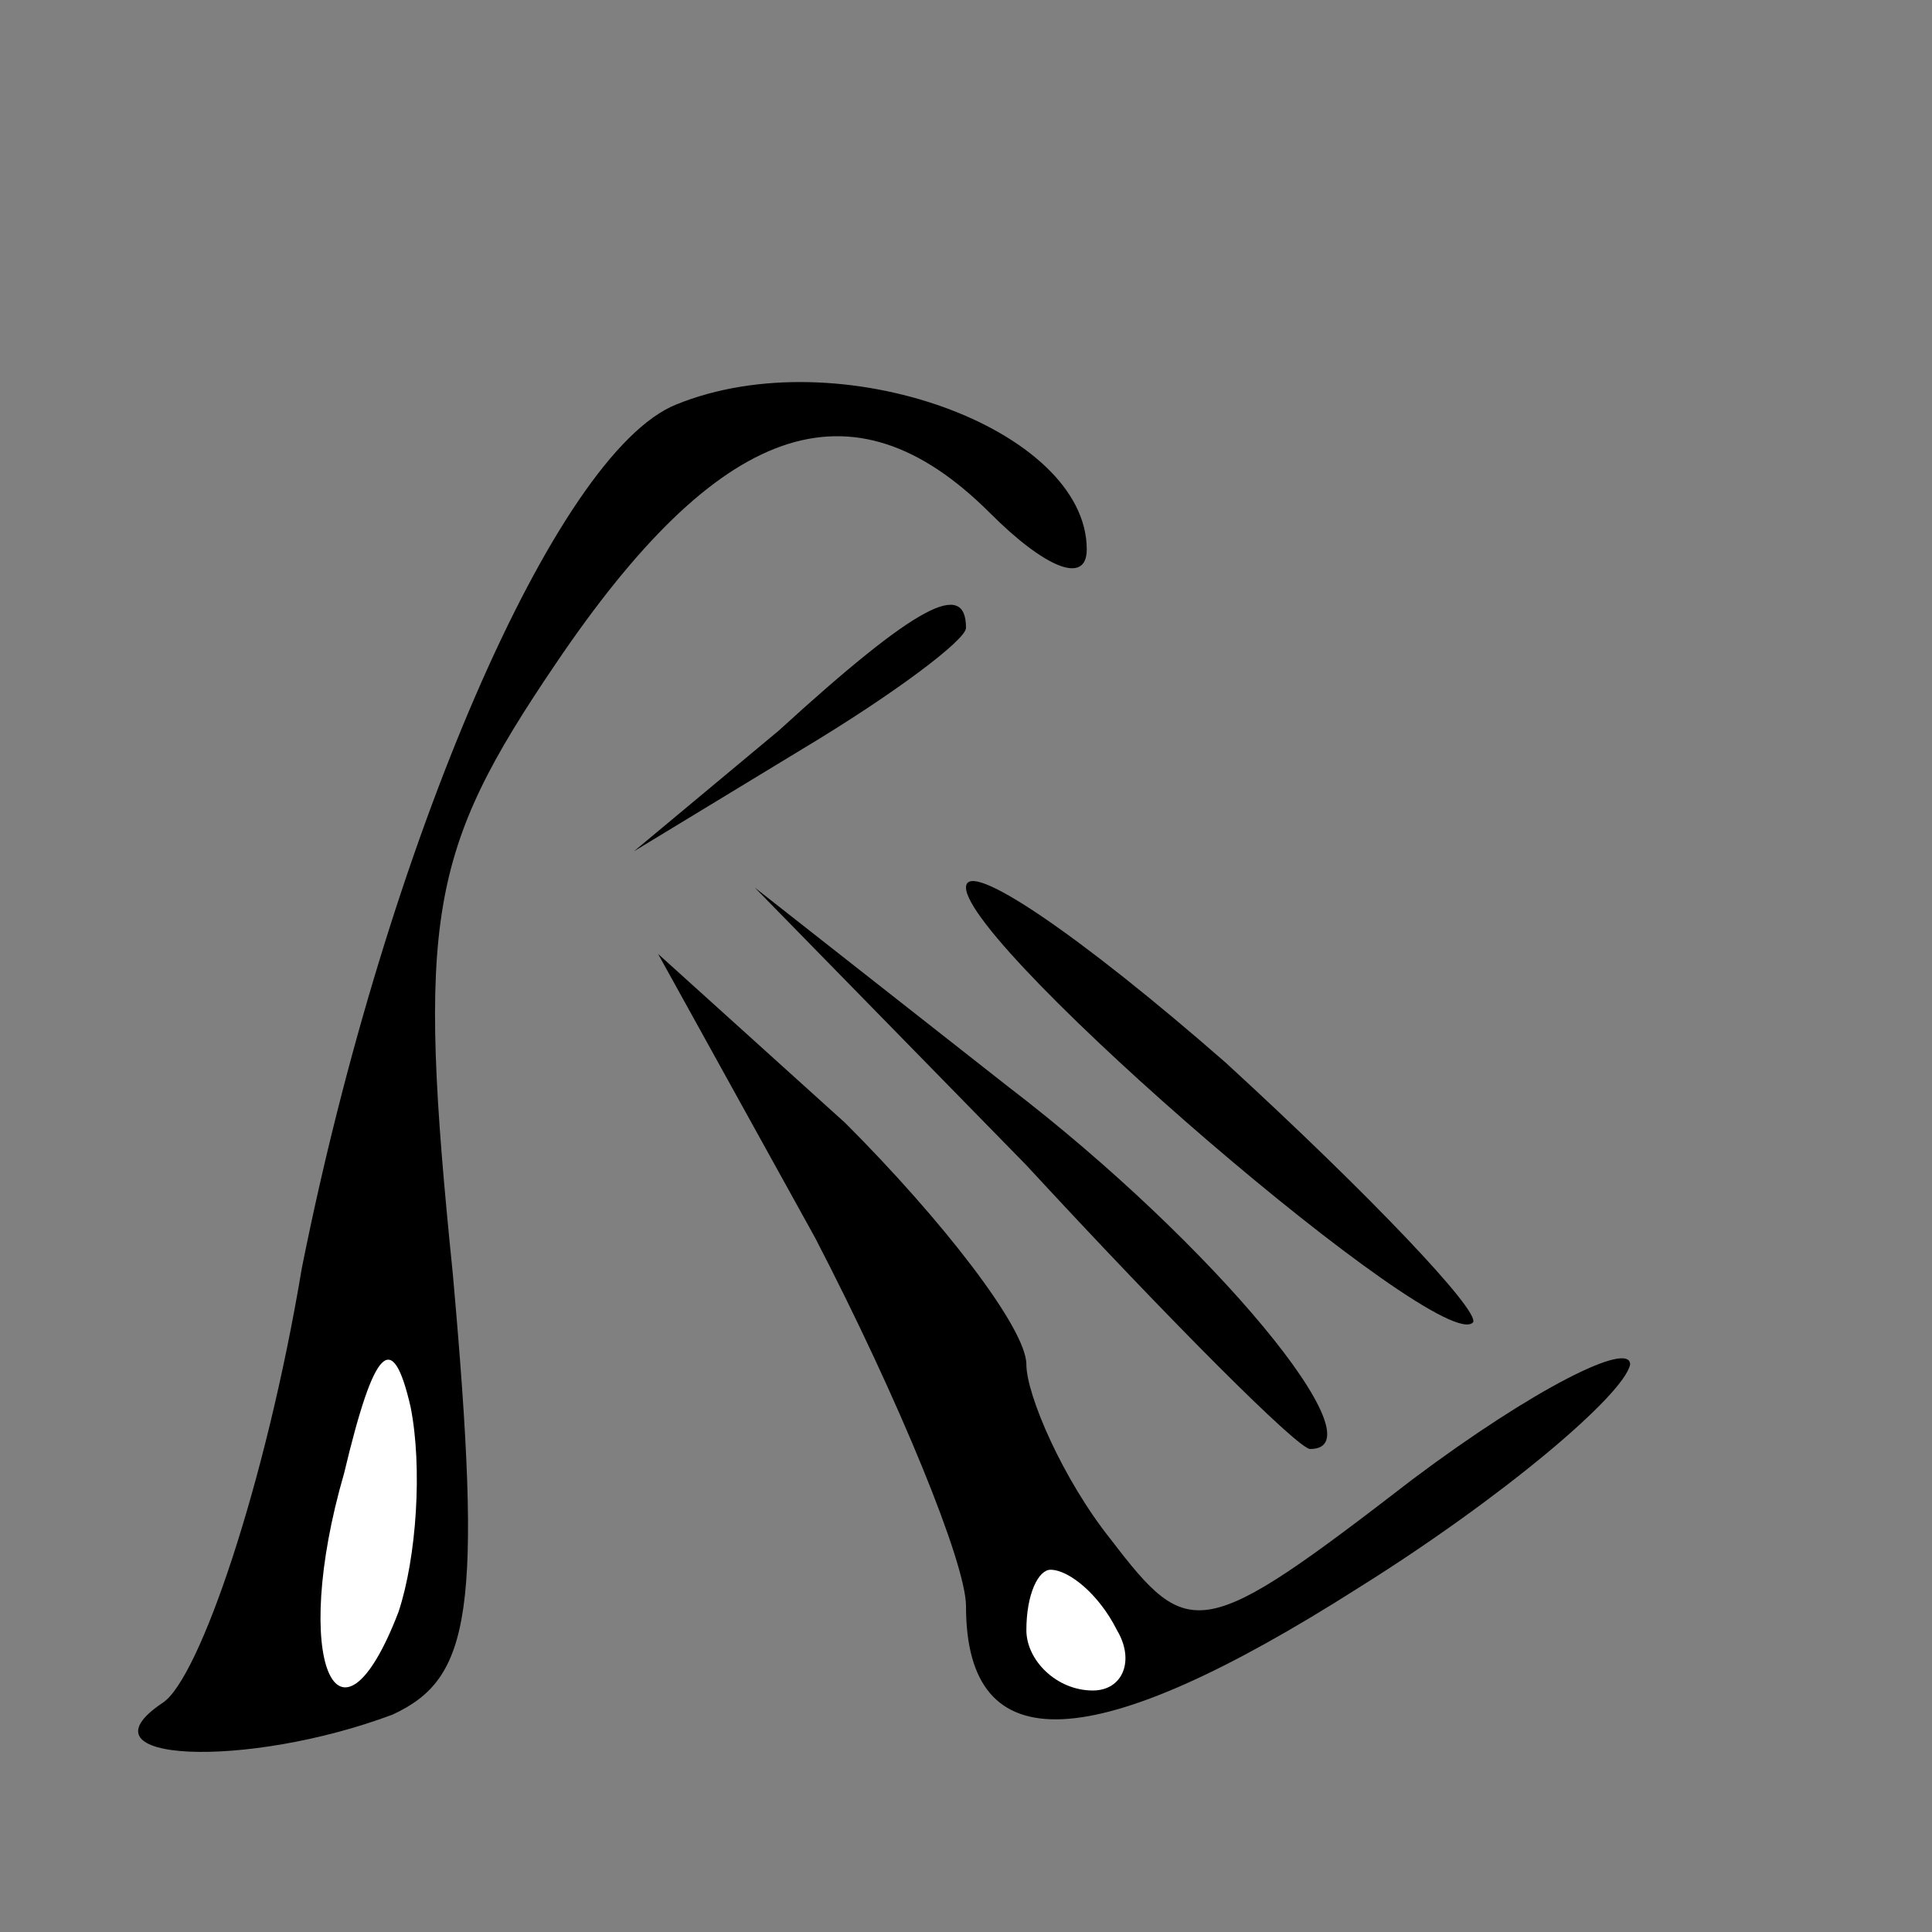 <?xml version="1.0" standalone="no"?>
<!DOCTYPE svg PUBLIC "-//W3C//DTD SVG 20010904//EN"
 "http://www.w3.org/TR/2001/REC-SVG-20010904/DTD/svg10.dtd">
<svg version="1.0" xmlns="http://www.w3.org/2000/svg"
 width="32pt" height="32pt" viewBox="0 0 32 32"
 preserveAspectRatio="xMidYMid meet">
<rect x="0" y="0" width="32" height="32" fill="#808080" stroke="none"/>
<g transform="translate(0,32) scale(0.1,-0.1)"
fill="#000000" stroke="none">
<path fill="#000000" stroke="none" d="M112 253 c-20 -8 -48 -73 -62 -143 -6
-36 -17 -68 -23 -72 -15 -10 14 -11 38 -2 13 6 15 17 10 73 -6 59 -4 70 17
101 27 40 49 48 72 25 9 -9 16 -12 16 -6 0 20 -41 35 -68 24z"/>
<path fill="#ffffff" stroke="none" d="M66 53 c-10 -26 -18 -8 -9 23 5 21 8
24 11 11 2 -10 1 -25 -2 -34z"/>
<path fill="#000000" stroke="none" d="M129 199 l-24 -20 28 17 c15 9 27 18
27 20 0 8 -8 4 -31 -17z"/>
<path fill="#000000" stroke="none" d="M160 173 c0 -10 79 -78 84 -72 1 2 -17
21 -41 43 -24 21 -43 34 -43 29z"/>
<path fill="#000000" stroke="none" d="M170 127 c24 -26 45 -47 47 -47 12 0
-16 34 -50 60 l-42 33 45 -46z"/>
<path fill="#000000" stroke="none" d="M135 115 c14 -27 25 -54 25 -61 0 -26
21 -25 65 3 24 15 44 32 45 37 0 4 -16 -4 -36 -19 -35 -27 -37 -27 -50 -10 -8
10 -14 24 -14 29 0 6 -14 24 -30 40 l-31 28 26 -47z"/>
<path fill="#ffffff" stroke="none" d="M185 50 c3 -5 1 -10 -4 -10 -6 0 -11 5
-11 10 0 6 2 10 4 10 3 0 8 -4 11 -10z"/>
</g>
</svg>
